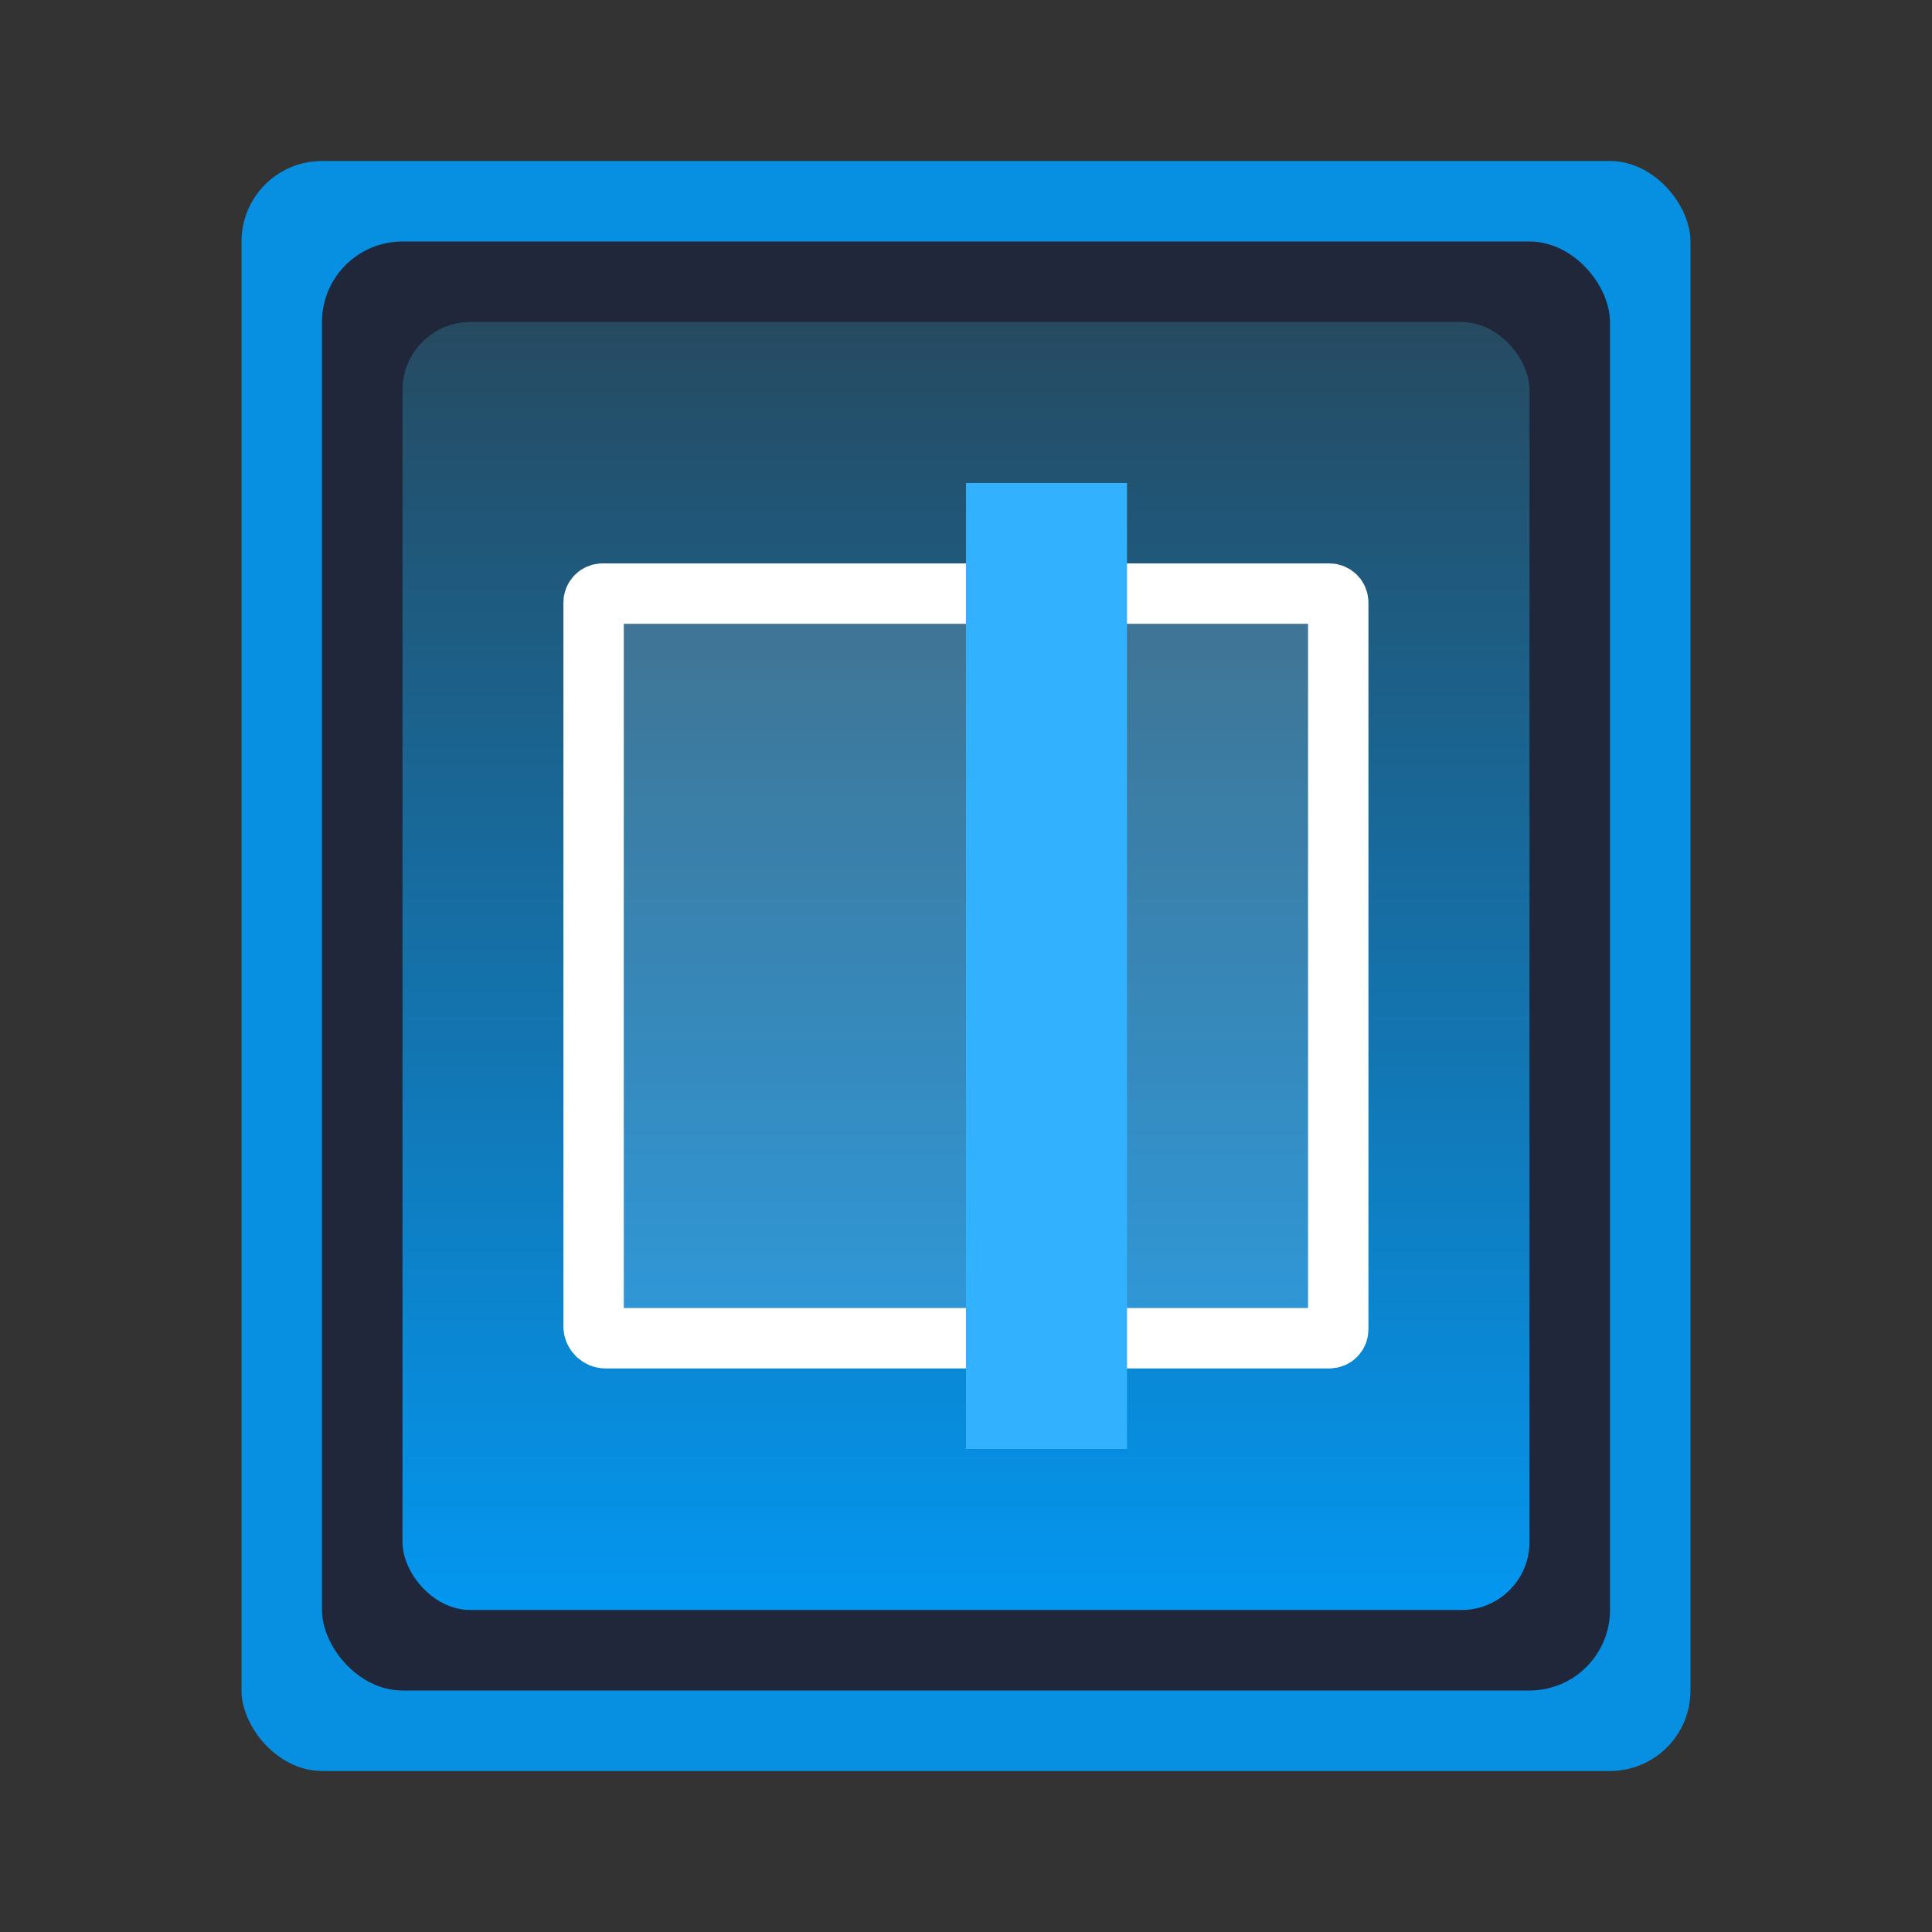 <?xml version="1.0" encoding="UTF-8"?>
<svg width="24px" height="24px" viewBox="0 0 24 24" version="1.1" xmlns="http://www.w3.org/2000/svg" xmlns:xlink="http://www.w3.org/1999/xlink">
    <rect x="0" y="0" width="24" height="24" fill="#333333" stroke="none"/>
    <!-- Generator: Sketch 46.2 (44496) - http://www.bohemiancoding.com/sketch -->
    <title>scanner</title>
    <desc>Created with Sketch.</desc>
    <defs>
        <linearGradient x1="50%" y1="100%" x2="50%" y2="0%" id="linearGradient-1">
            <stop stop-color="#0397F1" offset="0%"></stop>
            <stop stop-color="#264A60" offset="100%"></stop>
        </linearGradient>
        <path d="M0.104,0.81 L0.104,0.81 C0.104,0.541 0.321,0.324 0.59,0.324 L0.59,0.324 L9.579,0.324 C9.869,0.324 10.104,0.559 10.104,0.848 L10.104,0.848 L10.104,9.838 C10.104,10.106 9.886,10.324 9.618,10.324 L0.59,10.324 C0.321,10.324 0.104,10.106 0.104,9.838 L0.104,9.838 L0.104,0.81 Z" id="path-2"></path>
    </defs>
    <g id="Page-1" stroke="none" stroke-width="1" fill="none" fill-rule="evenodd">
        <g id="scanner">
            <rect id="Rectangle" fill="#078FE2" x="3" y="2" width="18" height="20" rx="1"></rect>
            <g id="图标形状" transform="translate(4, 3)">
                <rect id="Rectangle-4" fill="#20273A" x="0" y="0" width="16" height="18" rx="1"></rect>
                <rect id="Rectangle-4" fill="url(#linearGradient-1)" x="1" y="1" width="14" height="16" rx="0.844"></rect>
                <g id="左右" transform="translate(0.939, 2.652)">
                    <g id="右边" transform="translate(0.812, 0)">
                        <g id="右" transform="translate(5.852, 6.171) scale(-1, -1) translate(-5.852, -6.171) translate(0.352, 0.671)">
                            <mask id="mask-3" fill="white">
                                <use xlink:href="#path-2"></use>
                            </mask>
                            <g id="Rectangle-1-copy-2">
                                <use fill-opacity="0.15" fill="#FFFFFF" fill-rule="evenodd" style="mix-blend-mode: multiply;" xlink:href="#path-2"></use>
                                <path stroke="#FFFFFF" stroke-width="0.75" d="M0.479,0.81 L0.479,9.838 C0.479,9.899 0.528,9.949 0.59,9.949 L9.618,9.949 C9.679,9.949 9.729,9.899 9.729,9.838 L9.729,0.848 C9.729,0.766 9.662,0.699 9.579,0.699 L0.59,0.699 C0.528,0.699 0.479,0.748 0.479,0.81 Z"></path>
                            </g>
                        </g>
                    </g>
                </g>
            </g>
            <rect id="Rectangle-12-Copy" fill="#32B1FF" transform="translate(13, 12) scale(-1, 1) translate(-13, -12) " x="12" y="6" width="2" height="12"></rect>
        </g>
    </g>
</svg>